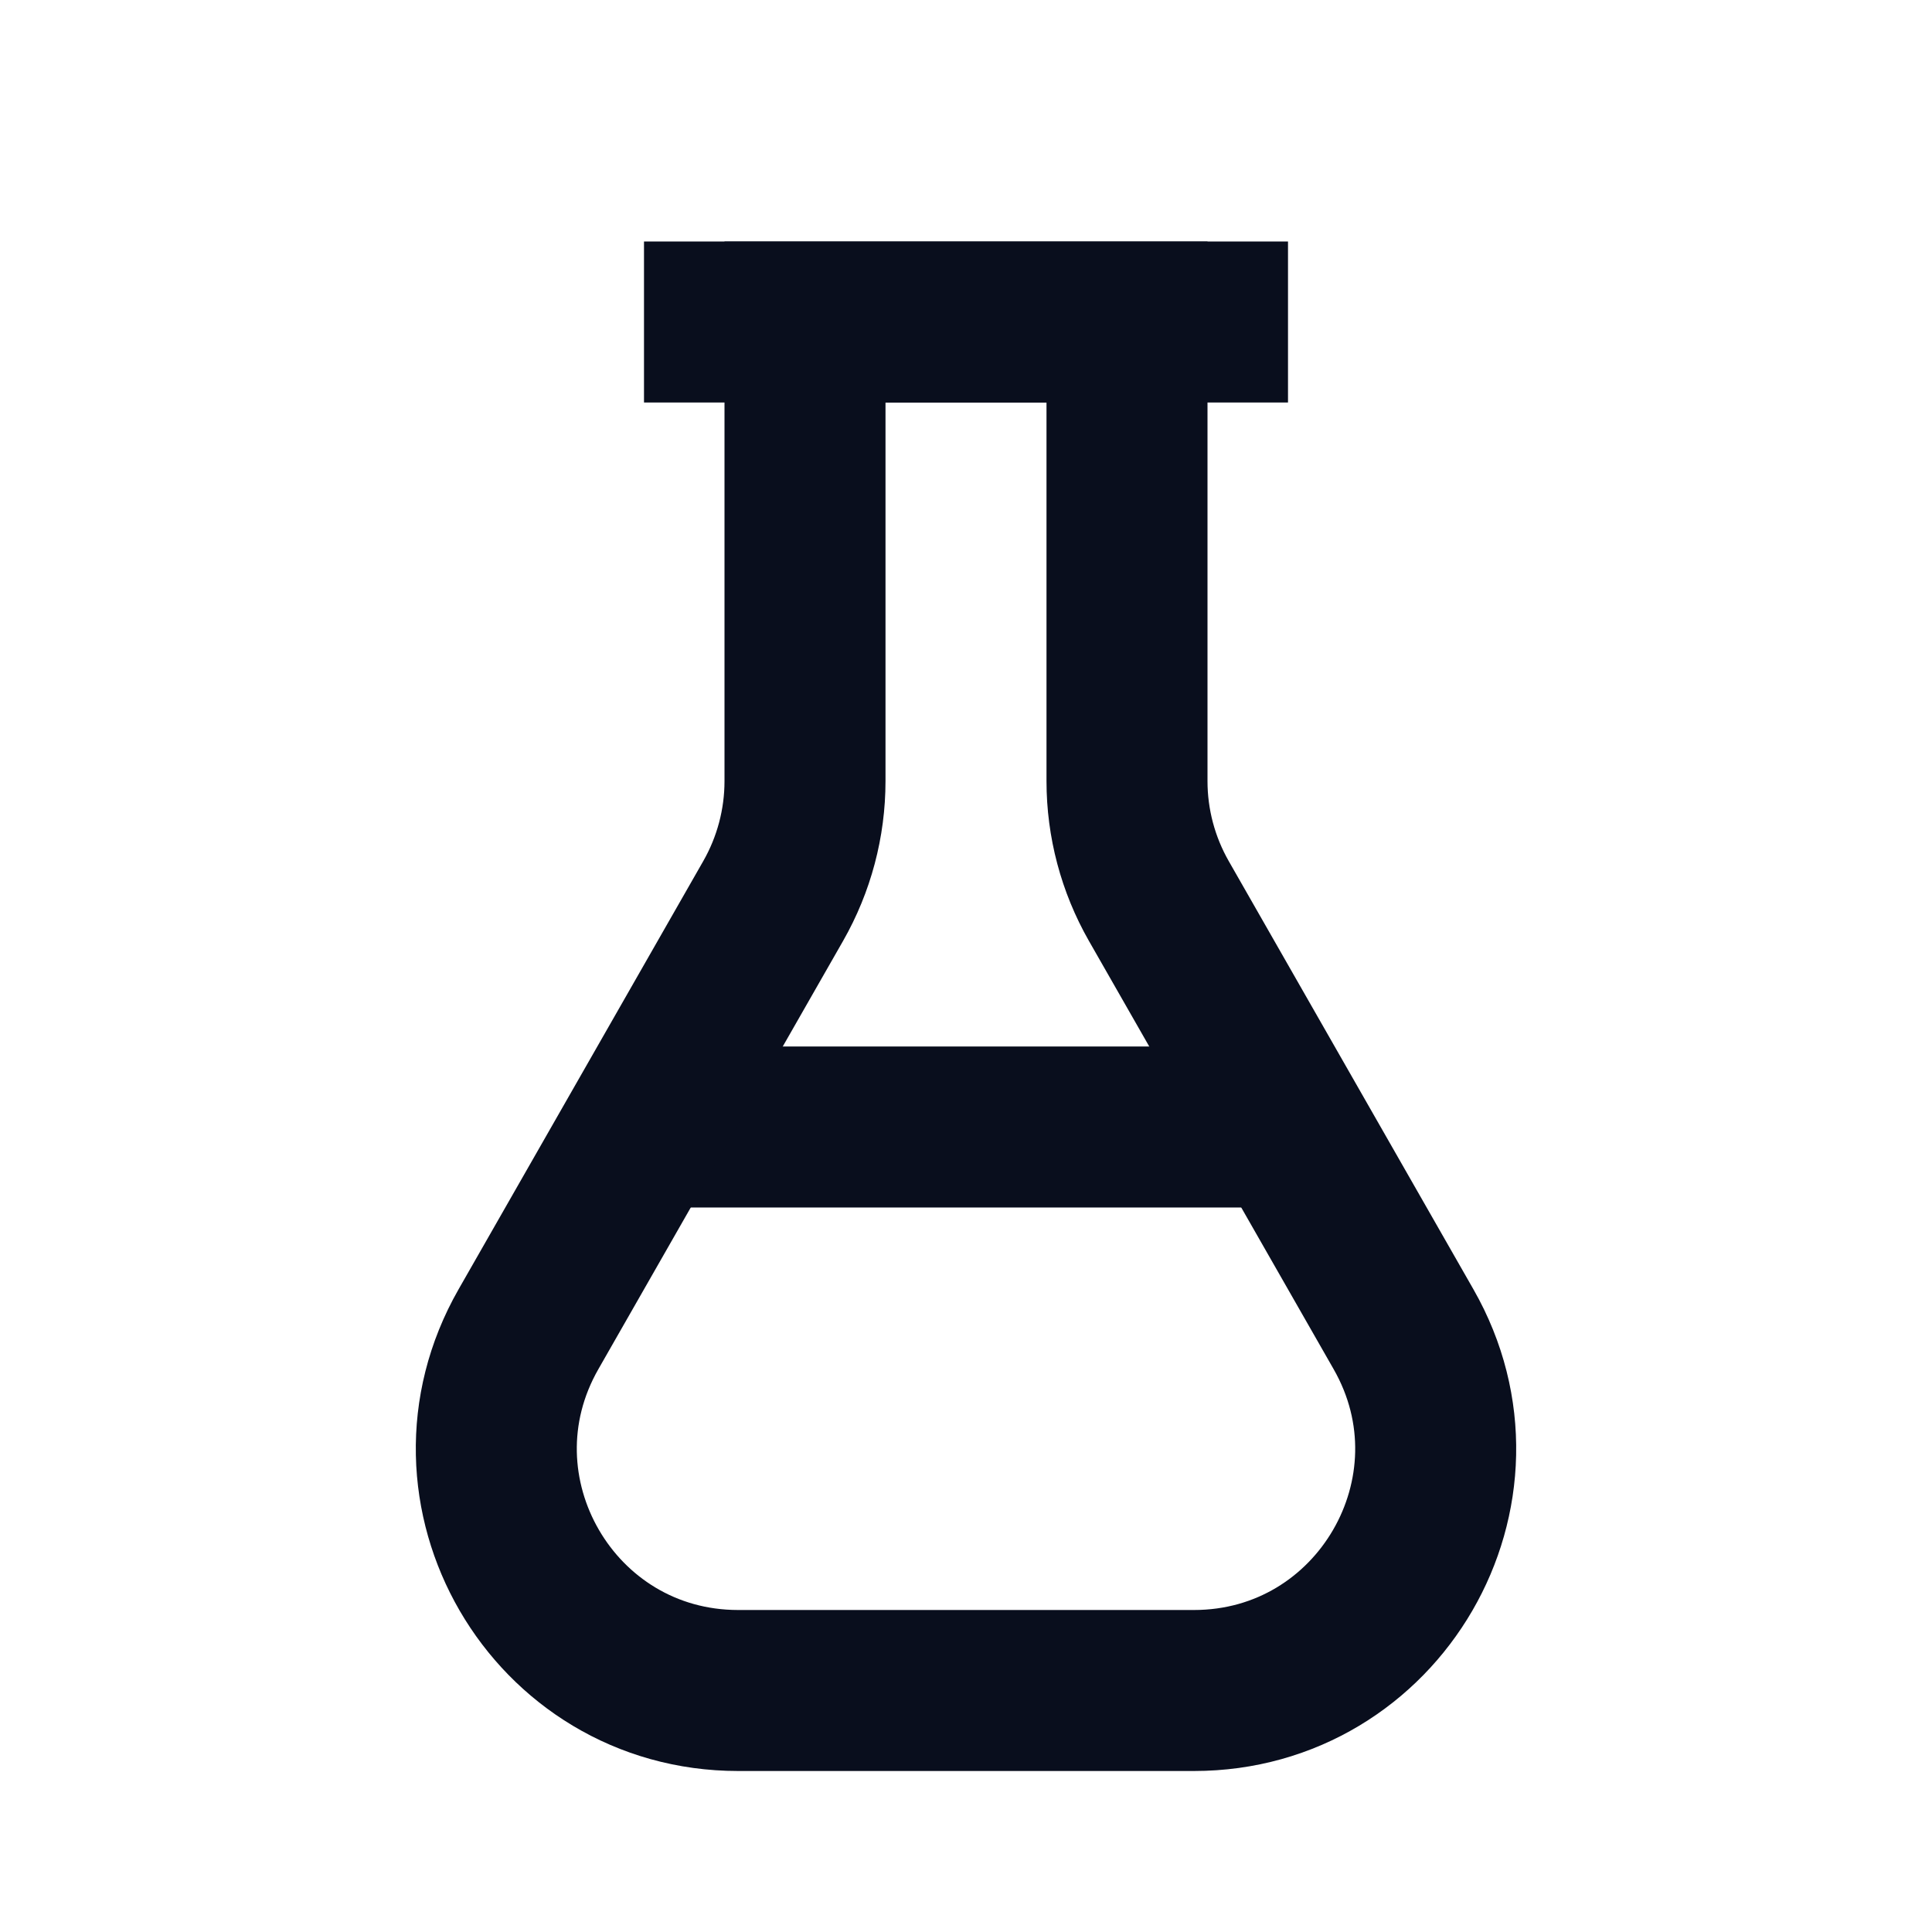 <svg width="24" height="24" viewBox="0 0 24 24" fill="none" xmlns="http://www.w3.org/2000/svg">
<path d="M8 14H16" stroke="#090E1D" stroke-width="2"/>
<path d="M8 4H16" stroke="#090E1D" stroke-width="2"/>
<path d="M14 4H10V9.703C10 10.225 9.864 10.738 9.605 11.192L6.565 16.512C5.422 18.512 6.866 21 9.17 21H14.831C17.134 21 18.578 18.512 17.435 16.512L14.395 11.192C14.136 10.738 14 10.225 14 9.703V4Z" stroke="#090E1D" stroke-width="2"/>
</svg>
